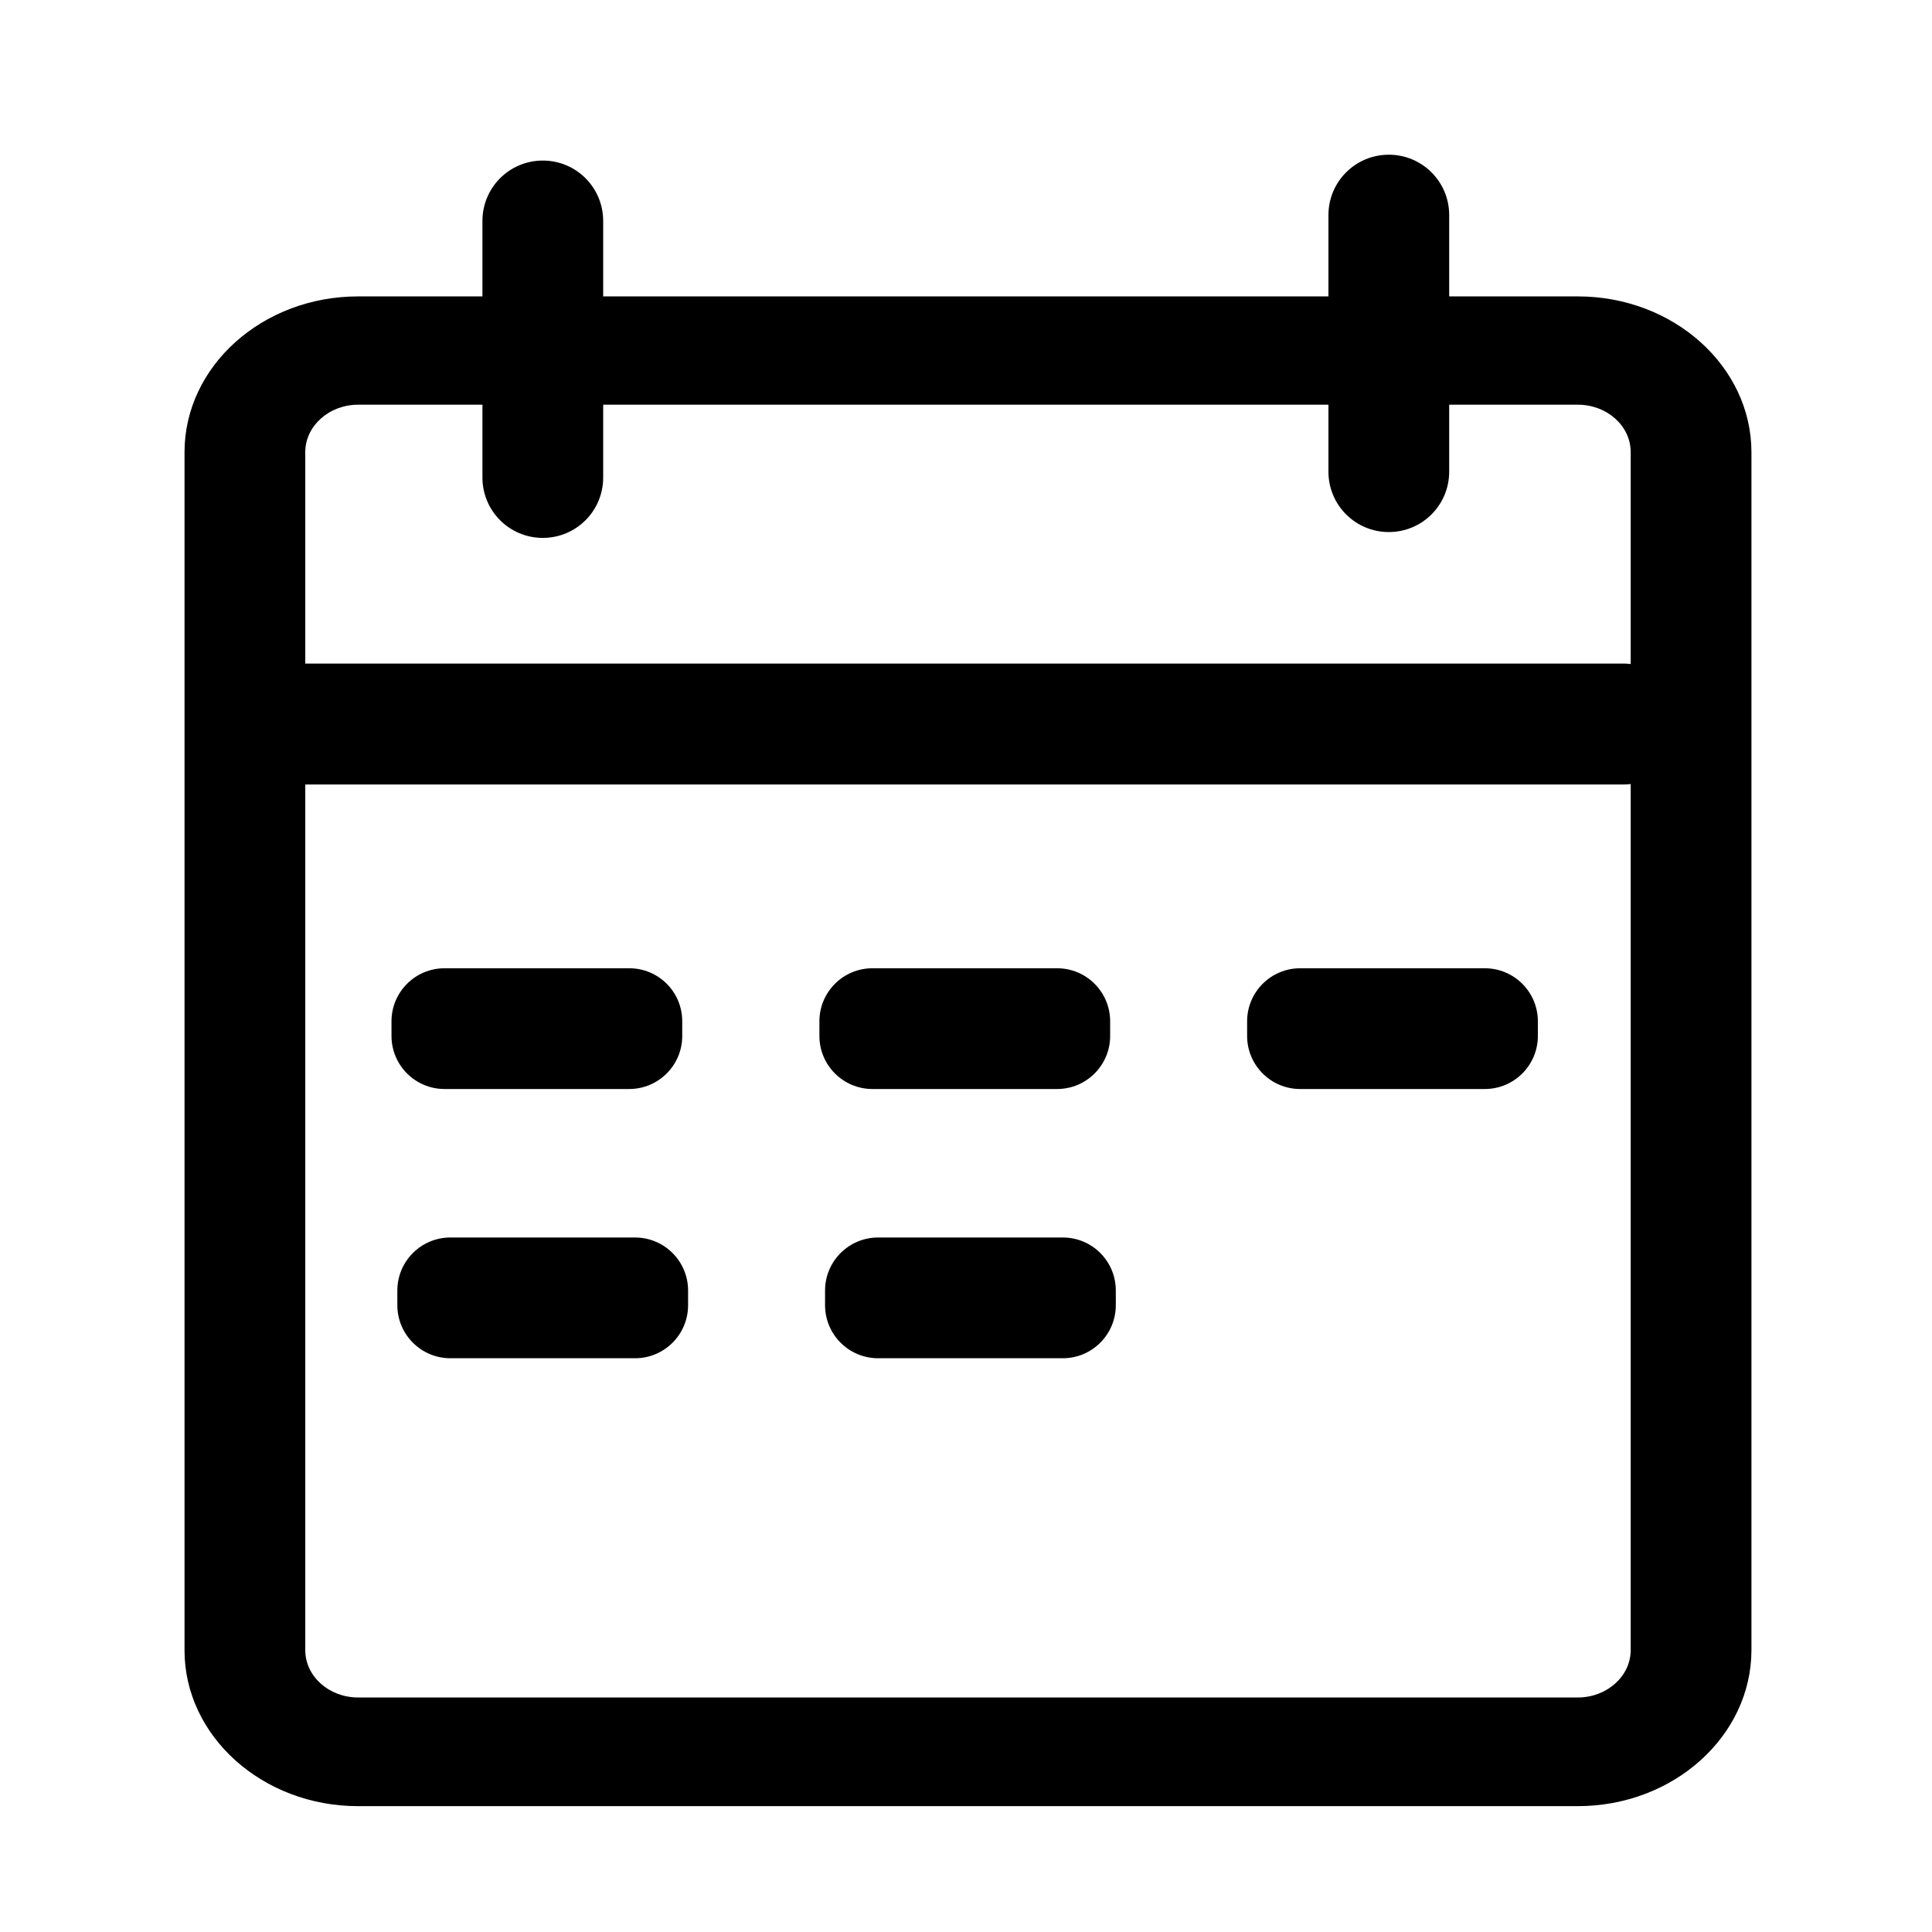 <?xml version="1.0" standalone="no"?><!DOCTYPE svg PUBLIC "-//W3C//DTD SVG 1.1//EN" "http://www.w3.org/Graphics/SVG/1.1/DTD/svg11.dtd"><svg t="1677748574570" class="icon" viewBox="0 0 1024 1024" version="1.1" xmlns="http://www.w3.org/2000/svg" p-id="4061" xmlns:xlink="http://www.w3.org/1999/xlink" width="200" height="200"><path d="M836.2 957.3H189.8c-50.7 0-92-37.1-92-82.6v-635c0-45.6 41.3-82.6 92-82.6h646.5c50.7 0 92 37.1 92 82.6v635c-0.1 45.5-41.3 82.6-92.1 82.6zM189.8 214.5c-15.4 0-28 11.3-28 25.1v635c0 13.9 12.6 25.1 28 25.1h646.5c15.4 0 28-11.3 28-25.1v-635c0-13.9-12.6-25.1-28-25.1H189.8z" p-id="4062"></path><path d="M287.7 285.1c-17.7 0-32-14.3-32-32v-136c0-17.7 14.3-32 32-32s32 14.3 32 32v136c0 17.7-14.3 32-32 32zM361.6 541.3v7.8c0 15.5-12.6 28.1-28.1 28.1h-97.9c-15.5 0-28.1-12.6-28.1-28.1v-7.8c0-15.5 12.6-28.1 28.1-28.1h97.9c15.6 0 28.1 12.6 28.1 28.1zM588.4 541.3v7.8c0 15.5-12.6 28.1-28.1 28.1h-97.9c-15.5 0-28.1-12.6-28.1-28.1v-7.8c0-15.5 12.6-28.1 28.1-28.1h97.9c15.5 0 28.1 12.6 28.1 28.1zM815.1 541.3v7.8c0 15.5-12.6 28.1-28.1 28.1h-97.9c-15.5 0-28.1-12.6-28.1-28.1v-7.8c0-15.5 12.6-28.1 28.1-28.1H787c15.5 0 28.1 12.6 28.1 28.1zM364.7 684v7.8c0 15.5-12.6 28.1-28.1 28.1h-97.9c-15.5 0-28.1-12.6-28.1-28.1V684c0-15.5 12.6-28.1 28.1-28.1h97.9c15.5 0 28.1 12.6 28.1 28.1zM591.4 684v7.8c0 15.5-12.6 28.1-28.1 28.1h-97.9c-15.5 0-28.1-12.6-28.1-28.1V684c0-15.5 12.6-28.1 28.1-28.1h97.9c15.6 0 28.1 12.6 28.1 28.1zM892.1 383.4v0.7c0 17.5-14.2 31.7-31.7 31.7H162.2c-17.5 0-31.7-14.2-31.7-31.7v-0.7c0-17.5 14.2-31.7 31.7-31.7h698.2c17.5 0.1 31.7 14.3 31.7 31.7zM736.1 282c-17.7 0-32-14.3-32-32V114c0-17.7 14.3-32 32-32s32 14.3 32 32v136c0 17.7-14.3 32-32 32z" p-id="4063"></path></svg>